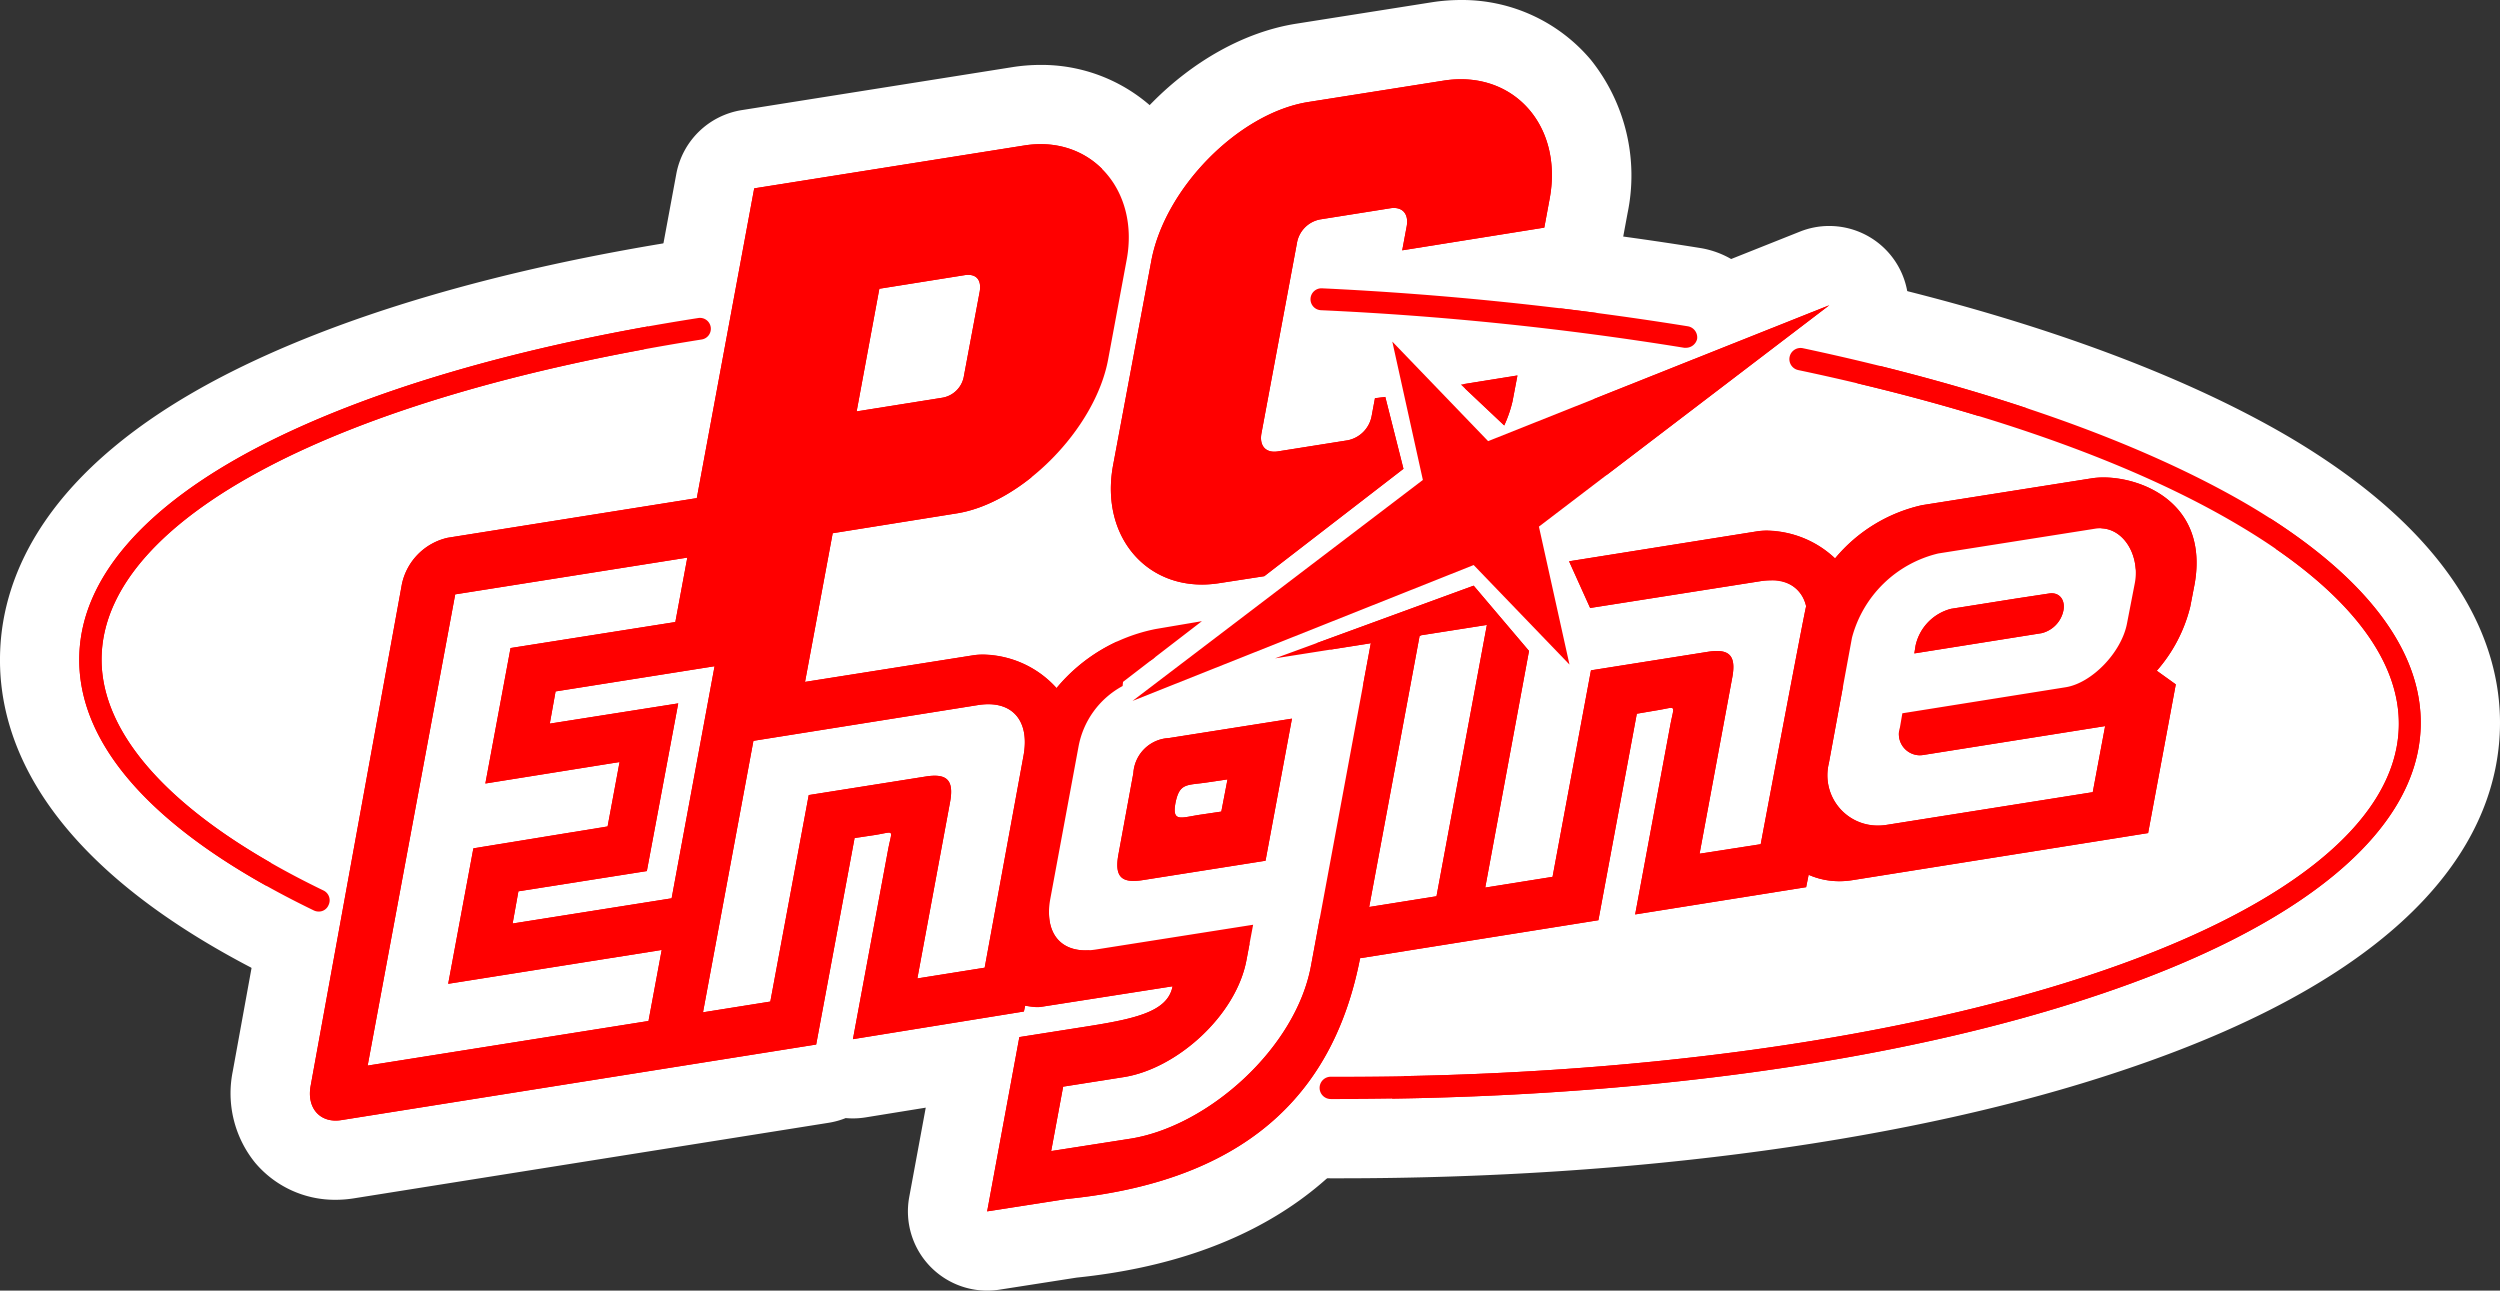 <?xml version="1.0" encoding="UTF-8" standalone="no"?>
<svg
   viewBox="0 0 220.824 114.001"
   version="1.1"
   id="svg72"
   sodipodi:docname="pcengine.svg"
   width="220.824"
   height="114.001"
   inkscape:version="1.1 (c68e22c387, 2021-05-23)"
   xmlns:inkscape="http://www.inkscape.org/namespaces/inkscape"
   xmlns:sodipodi="http://sodipodi.sourceforge.net/DTD/sodipodi-0.dtd"
   xmlns="http://www.w3.org/2000/svg"
   xmlns:svg="http://www.w3.org/2000/svg"
   xmlns:rdf="http://www.w3.org/1999/02/22-rdf-syntax-ns#"
   xmlns:cc="http://creativecommons.org/ns#"
   xmlns:dc="http://purl.org/dc/elements/1.1/">
  <rect x="0" y="0" width="220.824" height="114.001" fill="#333333" stroke="none"/>
  <defs
     id="defs76" />
  <sodipodi:namedview
     id="namedview74"
     pagecolor="#ffffff"
     bordercolor="#666666"
     borderopacity="1.0"
     inkscape:pageshadow="2"
     inkscape:pageopacity="0.0"
     inkscape:pagecheckerboard="0"
     showgrid="false"
     fit-margin-top="0"
     fit-margin-left="0"
     fit-margin-right="0"
     fit-margin-bottom="0"
     inkscape:zoom="1.113"
     inkscape:cx="110.06289"
     inkscape:cy="56.603774"
     inkscape:window-width="1920"
     inkscape:window-height="1138"
     inkscape:window-x="-8"
     inkscape:window-y="-8"
     inkscape:window-maximized="1"
     inkscape:current-layer="svg72" />
  <title
     id="title2">logo</title>
  <g
     id="g930"
     transform="translate(-389.588,4.8477906e-4)">
    <g
       id="Layer_2"
       data-name="Layer 2">
      <rect
         x="406.287"
         y="45.639"
         width="28.452"
         height="23.203"
         stroke-width="7"
         stroke="#ffffff"
         stroke-linecap="round"
         stroke-linejoin="round"
         fill="#ffffff"
         id="rect4" />
      <rect
         x="467.667"
         y="45.639"
         width="29.65"
         height="13.207"
         stroke-width="7"
         stroke="#ffffff"
         stroke-linecap="round"
         stroke-linejoin="round"
         fill="#ffffff"
         id="rect6" />
      <rect
         x="578.243"
         y="55.198"
         width="19.91"
         height="19.91"
         stroke-width="7"
         stroke="#ffffff"
         stroke-linecap="round"
         stroke-linejoin="round"
         fill="#ffffff"
         id="rect8" />
      <rect
         x="541.334"
         y="36.883"
         width="19.5"
         height="8"
         fill="#ffffff"
         id="rect10" />
    </g>
    <g
       id="Layer_1"
       data-name="Layer 1">
      <path
         d="m 475.112,24.276 c 0.787,0 1.177,0.538 1.014,1.482 l -1.386,7.405 a 2.322,2.322 0 0 1 -1.933,1.97 l -7.551,1.204 2.006,-10.835 7.551,-1.204 a 2.042,2.042 0 0 1 0.299,-0.023 m 0,-7 a 9.076,9.076 0 0 0 -1.325,0.099 l -0.076,0.012 -7.551,1.204 a 7,7 0 0 0 -5.781,5.638 L 458.372,35.063 a 7,7 0 0 0 7.985,8.187 l 7.527,-1.2 a 9.335,9.335 0 0 0 7.743,-7.632 l 1.38,-7.372 q 0.009,-0.049 0.018,-0.099 a 8.267,8.267 0 0 0 -1.743,-6.856 8.025,8.025 0 0 0 -6.17,-2.815 z"
         fill="#ffffff"
         id="path13" />
      <path
         d="m 450.298,49.252 -1.058,5.691 -14.556,2.298 -2.225,11.965 11.856,-1.897 -1.058,5.691 -11.856,1.933 -2.225,11.966 18.86,-2.991 -1.167,6.275 -24.806,3.94 7.734,-41.624 20.502,-3.247 m -5.983,18.058 h 0.005 m 5.978,-25.058 a 7,7 0 0 0 -1.095,0.086 l -20.502,3.247 a 7,7 0 0 0 -5.787,5.635 l -7.734,41.624 a 7,7 0 0 0 7.98,8.192 L 447.967,97.096 a 7,7 0 0 0 5.784,-5.633 l 1.167,-6.275 a 7,7 0 0 0 -5.9,-8.211 6.987,6.987 0 0 0 1.121,-2.697 l 1.016,-5.464 a 7.014,7.014 0 0 0 -2.191,-6.743 l 1.367,-0.216 a 7,7 0 0 0 5.79,-5.635 l 1.058,-5.691 a 7,7 0 0 0 -6.882,-8.279 z m -3.5e-4,14 z"
         fill="#ffffff"
         id="path15" />
      <path
         d="m 520.924,55.198 h 0.005 m -0.005,0 -4.451,23.967 -5.946,0.948 4.451,-23.931 0.146,-0.073 5.8,-0.912 m 3.8e-4,-7 q -0.112,0 -0.225,0.004 a 7.027,7.027 0 0 0 -0.989,0.101 l -5.674,0.892 a 6.999,6.999 0 0 0 -2.045,0.655 l -0.146,0.073 a 7,7 0 0 0 -3.75,4.98 l -4.451,23.931 a 7,7 0 0 0 7.985,8.193 l 5.946,-0.948 a 7,7 0 0 0 5.78,-5.635 l 4.408,-23.74 a 7.006,7.006 0 0 0 -6.734,-8.504 q -0.053,-8e-4 -0.106,-8e-4 z m -3.8e-4,14 z"
         fill="#ffffff"
         id="path17" />
      <path
         d="m 575.097,46.664 c 2.097,0 3.508,2.423 3.064,4.813 l -0.693,3.575 c -0.474,2.554 -3.101,5.29 -5.436,5.654 l -14.41,2.298 -0.219,1.277 a 1.877,1.877 0 0 0 1.72,2.434 2.014,2.014 0 0 0 0.323,-0.026 l 16.088,-2.554 -1.094,5.837 -18.167,2.882 a 5.121,5.121 0 0 1 -0.775,0.06 4.432,4.432 0 0 1 -4.369,-5.495 v -9e-5 l 2.043,-11.09 a 10.375,10.375 0 0 1 7.624,-7.442 L 574.659,46.698 a 2.832,2.832 0 0 1 0.438,-0.035 m -16.416,11.052 11.236,-1.788 A 2.594,2.594 0 0 0 571.85,53.921 c 0.165,-0.893 -0.299,-1.516 -1.039,-1.516 a 1.446,1.446 0 0 0 -0.238,0.02 l -2.882,0.438 -4.596,0.73 -1.167,0.182 a 4.313,4.313 0 0 0 -3.137,3.247 l -0.109,0.693 M 575.097,39.664 a 9.87,9.87 0 0 0 -1.519,0.118 l -13.874,2.191 c -6.234,0.992 -12.248,6.853 -13.413,13.066 l -2.047,11.112 a 11.797,11.797 0 0 0 2.454,9.709 11.431,11.431 0 0 0 8.799,4.054 12.167,12.167 0 0 0 1.833,-0.14 l 18.206,-2.888 a 7,7 0 0 0 5.783,-5.624 l 1.094,-5.837 a 6.998,6.998 0 0 0 -0.34,-3.785 13.816,13.816 0 0 0 2.269,-5.275 l 0.69,-3.556 0.01,-0.054 A 11.641,11.641 0 0 0 582.658,43.271 9.837,9.837 0 0 0 575.097,39.664 Z"
         fill="#ffffff"
         id="path19" />
      <path
         d="m 498.014,68.842 h 0.005 m -0.005,0 -0.547,2.845 -1.715,0.255 c -0.787,0.11 -1.391,0.268 -1.797,0.268 -0.534,0 -0.724,-0.274 -0.538,-1.289 0.365,-1.824 1.021,-1.532 2.882,-1.824 l 1.715,-0.255 m 4.3e-4,-7 q -0.11,0 -0.22,0.004 a 7.035,7.035 0 0 0 -0.934,0.091 l -1.592,0.237 -0.054,0.008 c -0.215,0.034 -0.406,0.054 -0.576,0.074 -4.502,0.522 -7.222,2.976 -8.085,7.292 q -0.011,0.054 -0.021,0.108 a 7.994,7.994 0 0 0 1.566,6.868 7.576,7.576 0 0 0 5.857,2.686 11.782,11.782 0 0 0 2.19,-0.238 c 0.172,-0.031 0.365,-0.068 0.577,-0.097 l 0.061,-0.009 1.715,-0.255 a 7,7 0 0 0 5.843,-5.602 l 0.503,-2.618 a 7.006,7.006 0 0 0 -6.728,-8.549 q -0.051,-7.5e-4 -0.102,-7.5e-4 z m -4.3e-4,14 z"
         fill="#ffffff"
         id="path21" />
      <path
         d="m 452.706,58.846 h 0.005 m -0.005,0 -3.794,20.502 -14.045,2.225 0.511,-2.845 11.345,-1.788 2.772,-14.811 -11.345,1.788 0.511,-2.845 14.045,-2.225 m 3.5e-4,-7 q -0.117,0 -0.235,0.004 a 7.03,7.03 0 0 0 -0.988,0.102 l -13.918,2.205 a 7,7 0 0 0 -5.794,5.677 l -0.511,2.845 a 7,7 0 0 0 7.979,8.151 l 1.551,-0.244 -0.039,0.208 -6.464,1.018 a 7,7 0 0 0 -5.8,5.678 l -0.511,2.845 a 7,7 0 0 0 7.985,8.15 l 14.045,-2.225 a 7,7 0 0 0 5.788,-5.64 l 3.752,-20.275 a 7.006,7.006 0 0 0 -6.731,-8.5 l -0.003,-5e-5 h -6.2e-4 q -0.053,-8.1e-4 -0.106,-8.1e-4 z m -3.5e-4,14 z"
         fill="#ffffff"
         id="path23" />
      <path
         d="m 476.88,62.201 c 2.406,0 3.635,1.756 3.113,4.562 l -3.429,18.714 -5.946,0.948 2.882,-15.541 c 0.31,-1.644 -0.065,-2.364 -1.35,-2.364 a 5.093,5.093 0 0 0 -0.766,0.066 l -10.36,1.642 -3.393,18.24 -5.946,0.948 4.451,-23.967 0.146,-0.036 19.699,-3.137 a 5.755,5.755 0 0 1 0.9,-0.075 m 0,-7 a 12.793,12.793 0 0 0 -1.996,0.161 l -19.704,3.138 q -0.301,0.048 -0.598,0.122 l -0.146,0.036 a 7,7 0 0 0 -5.184,5.513 L 444.802,88.139 a 7,7 0 0 0 7.985,8.191 l 5.946,-0.948 a 7,7 0 0 0 5.765,-5.557 6.999,6.999 0 0 0 7.222,3.514 l 5.946,-0.948 a 7,7 0 0 0 5.783,-5.651 L 486.878,68.024 a 11.056,11.056 0 0 0 -2.109,-9.265 10.034,10.034 0 0 0 -7.889,-3.558 z"
         fill="#ffffff"
         id="path25" />
      <path
         d="m 538.362,34.22 a 3.478,3.478 0 0 1 -0.565,-0.046 275.755,275.755 0 0 0 -31.698,-3.278 4.511,4.511 0 0 1 -3.115,-1.474 4.417,4.417 0 0 1 -1.128,-3.281 4.476,4.476 0 0 1 4.444,-4.178 c 0.078,0 0.225,0.005 0.303,0.01 a 292.818,292.818 0 0 1 32.651,3.395 4.484,4.484 0 0 1 3.709,5.043 3.539,3.539 0 0 1 -0.074,0.391 4.508,4.508 0 0 1 -4.381,3.417 z"
         fill="#ff0000"
         id="path27" />
      <path
         d="m 506.299,25.465 q 0.034,0 0.069,0.002 a 289.787,289.787 0 0 1 32.321,3.356 0.995,0.995 0 0 1 0.803,1.131 1.018,1.018 0 0 1 -0.985,0.766 v 0 h -0.146 a 279.328,279.328 0 0 0 -32.103,-3.32 0.969,0.969 0 0 1 0.041,-1.936 m 0,-7 a 7.968,7.968 0 0 0 -0.506,15.92 q 0.071,0.005 0.142,0.008 a 272.298,272.298 0 0 1 31.295,3.235 7,7 0 0 0 1.131,0.092 h 0.146 a 8.002,8.002 0 0 0 7.776,-6.068 7.003,7.003 0 0 0 0.148,-0.773 8.011,8.011 0 0 0 -6.651,-8.97 296.873,296.873 0 0 0 -33.037,-3.432 q -0.224,-0.012 -0.444,-0.012 z"
         fill="#ffffff"
         id="path29" />
      <path
         d="m 417.721,84.015 a 4.439,4.439 0 0 1 -2.007,-0.481 C 396.54,74.25 392.83,64.31 393.102,57.61 c 0.213,-5.581 3.447,-13.798 17.637,-21.201 9.927,-5.172 23.747,-9.244 39.967,-11.773 a 4.76,4.76 0 0 1 0.678,-0.051 4.459,4.459 0 0 1 0.647,8.871 c -34.046,5.399 -49.639,16.201 -49.966,24.507 -0.228,5.631 6.192,12.022 17.615,17.541 a 4.426,4.426 0 0 1 2.271,2.535 4.518,4.518 0 0 1 -0.163,3.365 4.404,4.404 0 0 1 -4.068,2.611 z"
         fill="#ff0000"
         id="path31" />
      <path
         d="m 451.386,28.084 a 0.959,0.959 0 0 1 0.153,1.906 c -32.212,5.107 -52.495,15.759 -52.969,27.834 -0.292,7.187 6.676,14.592 19.59,20.83 a 0.961,0.961 0 0 1 0.438,1.313 0.915,0.915 0 0 1 -0.875,0.547 l -7e-5,7e-5 a 0.971,0.971 0 0 1 -0.438,-0.11 C 403.421,73.694 396.271,65.85 396.599,57.752 c 0.255,-6.676 5.691,-12.987 15.759,-18.24 9.521,-4.961 22.982,-8.938 38.888,-11.418 a 1.051,1.051 0 0 1 0.139,-0.009 m 0,-7 a 8.082,8.082 0 0 0 -1.064,0.071 q -0.077,0.01 -0.154,0.022 c -16.592,2.588 -30.785,6.781 -41.044,12.127 -15.682,8.182 -19.27,17.665 -19.52,24.18 -0.313,7.727 3.702,19.082 24.606,29.211 A 7.961,7.961 0 0 0 424.986,82.83 7.96,7.96 0 0 0 421.178,72.339 c -11.721,-5.667 -15.737,-11.207 -15.614,-14.23 0.21,-5.351 13.166,-15.825 47.044,-21.201 a 7.989,7.989 0 0 0 6.672,-8.938 l -0.009,-0.064 a 7.996,7.996 0 0 0 -7.885,-6.822 z"
         fill="#ffffff"
         id="path33" />
      <path
         d="m 507.134,100.578 a 4.485,4.485 0 0 1 0,-8.97 h 0.803 c 53.374,0 89.646,-14.201 90.037,-27.465 0.14,-4.671 -4.266,-9.899 -12.405,-14.727 C 576.517,44.028 563.426,39.429 547.707,36.115 a 4.487,4.487 0 0 1 1.81,-8.791 c 16.658,3.548 30.683,8.508 40.6,14.353 14.207,8.442 16.97,16.993 16.787,22.681 -0.347,10.957 -11.102,20.267 -31.104,26.921 -17.878,5.995 -41.981,9.299 -67.863,9.299 z"
         fill="#ff0000"
         id="path35" />
      <path
         d="m 548.636,30.737 a 0.996,0.996 0 0 1 0.195,0.019 c 16.27,3.466 29.914,8.281 39.508,13.935 10.069,5.983 15.285,12.732 15.066,19.553 -0.292,9.229 -10.506,17.656 -28.71,23.712 -17.62,5.91 -41.332,9.12 -66.759,9.12 h -0.803 a 0.985,0.985 0 1 1 0,-1.97 h 0.803 c 51.984,0 93.024,-13.498 93.535,-30.862 0.182,-6.092 -4.706,-12.257 -14.118,-17.839 C 577.979,40.825 564.518,36.083 548.43,32.69 a 0.987,0.987 0 0 1 0.206,-1.953 m 0,-7 A 8.035,8.035 0 0 0 540.819,30.056 q -0.01,0.047 -0.019,0.094 a 8.026,8.026 0 0 0 6.163,9.385 c 15.371,3.241 28.092,7.696 36.811,12.887 6.802,4.034 10.799,8.373 10.702,11.615 -0.11,3.745 -6.111,10.049 -22.66,15.504 -16.761,5.525 -39.447,8.568 -63.879,8.568 h -0.803 a 7.985,7.985 0 1 0 0,15.97 h 0.803 c 26.252,0 50.752,-3.368 68.985,-9.483 27.167,-9.038 33.204,-21.372 33.48,-30.127 0.213,-6.627 -2.822,-16.484 -18.487,-25.792 -10.259,-6.046 -24.646,-11.147 -41.625,-14.764 l -0.085,-0.018 a 8.015,8.015 0 0 0 -1.569,-0.156 z"
         fill="#ffffff"
         id="path37" />
      <path
         d="m 489.625,65.412 a 3.501,3.501 0 0 1 -2.121,-6.286 l 23.865,-18.162 -2.218,-10.036 a 3.5,3.5 0 0 1 5.939,-3.182 l 6.832,7.097 27.948,-11.131 a 3.5,3.5 0 0 1 3.417,6.035 l -23.867,18.197 2.216,10 a 3.5,3.5 0 0 1 -5.938,3.185 l -6.832,-7.098 -27.948,11.132 a 3.501,3.501 0 0 1 -1.294,0.249 z"
         fill="#ff0000"
         id="path39" />
      <path
         d="m 551.166,26.962 -25.646,19.553 2.7,12.184 -8.463,-8.792 -30.133,12.002 25.646,-19.517 -2.7,-12.221 8.463,8.792 30.133,-12.002 m -0.002,-7.001 a 6.982,6.982 0 0 0 -2.588,0.498 l -25.762,10.261 -5.201,-5.402 a 7,7 0 0 0 -11.878,6.365 l 1.734,7.851 -22.084,16.807 a 7,7 0 0 0 6.829,12.073 l 25.762,-10.261 5.201,5.402 A 7,7 0 0 0 535.054,57.186 L 533.322,49.37 555.41,32.529 a 7.001,7.001 0 0 0 -4.247,-12.568 z m 0.002,14.001 z"
         fill="#ffffff"
         id="path41" />
      <path
         d="m 476.782,110.5 a 3.5,3.5 0 0 1 -3.442,-4.136 l 2.361,-12.775 -10.216,1.653 a 3.524,3.524 0 0 0 -3.256,0.476 l -41.952,6.676 a 6.721,6.721 0 0 1 -1.043,0.084 5.717,5.717 0 0 1 -4.427,-2.021 6.186,6.186 0 0 1 -1.22,-5.185 l 8.06,-44.313 a 8.838,8.838 0 0 1 6.952,-6.917 l 19.547,-3.112 4.621,-24.93 a 3.5,3.5 0 0 1 2.893,-2.819 l 23.895,-3.794 a 12.676,12.676 0 0 1 1.955,-0.155 10.955,10.955 0 0 1 8.575,3.953 12.541,12.541 0 0 1 2.472,10.358 l -1.643,8.837 c -1.403,7.604 -9.014,15.281 -16.286,16.425 l -8.498,1.36 -1.086,5.836 10.099,-1.598 a 8.634,8.634 0 0 1 1.301,-0.096 12.73,12.73 0 0 1 6.218,1.76 18.813,18.813 0 0 1 8.479,-3.965 l 4.027,-0.684 a 3.5,3.5 0 0 1 2.72,6.224 l -6.105,4.699 a 3.498,3.498 0 0 1 -1.423,1.362 4.172,4.172 0 0 0 -2.072,2.927 l -2.481,13.391 a 3.583,3.583 0 0 0 -0.054,0.404 c 0.025,-0.004 13.98,-2.2 13.98,-2.2 a 3.418,3.418 0 0 1 0.544,-0.043 3.498,3.498 0 0 1 2.511,1.062 c 0.048,0.049 0.093,0.098 0.137,0.148 l 3.402,-18.348 -3.571,0.564 a 3.622,3.622 0 0 1 -0.549,0.043 3.5,3.5 0 0 1 -1.2,-6.787 L 518.553,48.446 a 3.499,3.499 0 0 1 3.872,1.023 l 3.992,4.707 -1.425,-3.155 a 3.501,3.501 0 0 1 2.64,-4.897 l 16.708,-2.663 a 8.476,8.476 0 0 1 1.349,-0.104 12.449,12.449 0 0 1 5.616,1.449 16.249,16.249 0 0 1 7.502,-3.64 l 15.014,-2.375 a 10.075,10.075 0 0 1 1.562,-0.117 12.461,12.461 0 0 1 9.299,4.113 10.994,10.994 0 0 1 2.22,9.312 l -0.415,2.157 a 14.16,14.16 0 0 1 -1.714,4.39 3.497,3.497 0 0 1 0.441,2.446 l -2.444,13.133 a 3.498,3.498 0 0 1 -2.891,2.815 l -26.12,4.158 a 10.904,10.904 0 0 1 -1.702,0.135 q -0.505,0 -1.007,-0.048 a 3.501,3.501 0 0 1 -1.375,0.533 l -15.104,2.408 a 3.506,3.506 0 0 0 -3.246,0.511 l -18.718,2.985 c -3.386,12.812 -12.92,20.093 -28.375,21.655 l -6.909,1.08 a 3.485,3.485 0 0 1 -0.541,0.042 z m -50.373,-20.612 0.76,-0.12 a 3.484,3.484 0 0 1 -0.501,-0.427 c -0.045,-0.046 -0.089,-0.094 -0.131,-0.142 z m 3.353,-18.047 c 0.084,-0.045 0.17,-0.086 0.259,-0.124 -0.023,-0.021 -0.156,-0.16 -0.197,-0.207 z m 124.809,-3.788 a 1.376,1.376 0 0 0 0.174,1.061 0.953,0.953 0 0 0 0.753,0.301 1.627,1.627 0 0 0 0.246,-0.02 l 0.449,-0.071 a 5.208,5.208 0 0 1 -1.109,-1.012 5.288,5.288 0 0 1 -0.444,-0.631 z M 475.207,65.942 a 4.53,4.53 0 0 1 0.808,0.761 4.643,4.643 0 0 1 0.344,0.474 l 0.191,-1.045 a 3.786,3.786 0 0 0 0.055,-0.411 c -0.025,0.004 -1.398,0.222 -1.398,0.222 z M 561.342,52.344 a 6.992,6.992 0 0 0 -4.729,4.629 l -0.532,2.889 a 3.491,3.491 0 0 1 0.99,-0.313 l 14.41,-2.299 a 4.508,4.508 0 0 0 2.546,-2.838 l 0.699,-3.602 a 1.286,1.286 0 0 0 -0.027,-0.575 z m -16.957,2.645 a 4.448,4.448 0 0 1 0.722,0.695 l 0.019,0.021 c 0.061,-0.318 0.117,-0.603 0.168,-0.86 z M 469.599,32.101 l 1.834,-0.292 0.661,-3.532 -1.841,0.293 z"
         fill="#ff0000"
         id="path43" />
      <path
         d="m 481.509,12.733 c 5.102,1.7e-4 8.642,4.521 7.605,10.18 l -1.642,8.828 c -1.131,6.129 -7.588,12.695 -13.388,13.607 l -10.944,1.751 -2.444,13.133 14.993,-2.371 a 5.071,5.071 0 0 1 0.753,-0.053 9.005,9.005 0 0 1 6.47,2.971 15.214,15.214 0 0 1 8.755,-5.217 l 4.086,-0.693 -6.968,5.363 -0.036,0.365 a 7.657,7.657 0 0 0 -3.903,5.399 l -2.481,13.388 c -0.522,2.806 0.707,4.562 3.113,4.562 a 5.757,5.757 0 0 0 0.9,-0.075 l 13.899,-2.189 -0.584,3.101 c -0.912,4.925 -6.165,9.631 -10.871,10.36 l -5.326,0.839 -1.058,5.691 7.004,-1.094 c 6.858,-1.094 14.592,-7.989 15.942,-15.249 l 5.29,-28.527 -0.146,0.036 -8.317,1.313 17.547,-6.42 4.888,5.764 -3.867,20.903 5.946,-0.948 3.393,-18.24 10.36,-1.642 a 5.088,5.088 0 0 1 0.766,-0.066 c 1.284,1e-4 1.66,0.721 1.35,2.364 l -2.882,15.541 5.399,-0.839 c 0,0 3.867,-20.575 4.013,-21.013 a 2.898,2.898 0 0 0 -3.12,-2.295 6.026,6.026 0 0 0 -0.892,0.07 l -15.066,2.371 -1.86,-4.122 16.708,-2.663 a 4.982,4.982 0 0 1 0.798,-0.06 9.109,9.109 0 0 1 5.987,2.468 13.929,13.929 0 0 1 7.697,-4.706 l 14.993,-2.371 a 6.574,6.574 0 0 1 1.015,-0.074 c 3.508,1.3e-4 9.258,2.337 8.069,9.34 l -0.401,2.079 a 13.461,13.461 0 0 1 -2.955,5.654 l 1.678,1.204 -2.444,13.133 -26.12,4.159 a 7.381,7.381 0 0 1 -1.151,0.091 6.606,6.606 0 0 1 -2.716,-0.565 l -0.219,1.094 -15.103,2.408 3.101,-16.708 c 0.229,-1.213 0.415,-1.536 0.062,-1.536 -0.21,0 -0.609,0.114 -1.302,0.223 l -1.715,0.292 -3.393,18.24 -21.049,3.356 c -2.079,10.652 -8.682,19.553 -25.937,21.268 L 476.783,107 l 2.845,-15.395 5.326,-0.839 c 4.706,-0.73 7.77,-1.313 8.208,-3.648 l -11.674,1.824 a 1.603,1.603 0 0 1 -0.263,0.02 c -0.37,0 -0.763,-0.1 -1.086,-0.13 l -0.109,0.511 -15.103,2.444 3.101,-16.708 c 0.229,-1.213 0.429,-1.536 0.078,-1.536 -0.209,0 -0.611,0.114 -1.318,0.223 l -1.715,0.255 L 461.68,92.262 419.728,98.938 a 3.183,3.183 0 0 1 -0.494,0.04 c -1.574,0 -2.537,-1.278 -2.206,-3.068 l 8.062,-44.323 a 5.335,5.335 0 0 1 4.049,-4.086 l 21.997,-3.502 5.071,-27.36 23.895,-3.794 a 9.102,9.102 0 0 1 1.406,-0.111 m -16.254,23.604 7.551,-1.204 a 2.322,2.322 0 0 0 1.933,-1.97 l 1.386,-7.405 c 0.163,-0.945 -0.227,-1.482 -1.014,-1.482 a 2.044,2.044 0 0 0 -0.299,0.023 l -7.551,1.204 -2.006,10.835 m 90.243,36.576 a 5.126,5.126 0 0 0 0.775,-0.06 l 18.167,-2.882 1.094,-5.837 -16.088,2.554 a 2.012,2.012 0 0 1 -0.323,0.026 1.877,1.877 0 0 1 -1.72,-2.434 l 0.219,-1.277 14.41,-2.298 c 2.335,-0.365 4.961,-3.101 5.436,-5.654 l 0.693,-3.575 c 0.444,-2.391 -0.967,-4.813 -3.064,-4.813 a 2.834,2.834 0 0 0 -0.438,0.035 L 560.797,48.887 a 10.375,10.375 0 0 0 -7.624,7.442 l -2.043,11.09 v 0 a 4.432,4.432 0 0 0 4.369,5.495 m -105.2,-23.662 -20.502,3.247 -7.734,41.624 24.807,-3.94 1.167,-6.275 -18.86,2.991 2.225,-11.966 11.856,-1.933 1.058,-5.691 -11.856,1.897 2.225,-11.965 14.556,-2.298 1.058,-5.691 m 60.229,30.862 5.946,-0.949 4.451,-23.967 -5.8,0.912 -0.146,0.073 -4.451,23.931 m -72.377,-16.197 11.345,-1.788 -2.772,14.811 -11.345,1.788 -0.511,2.845 14.045,-2.225 3.794,-20.502 -14.045,2.225 -0.511,2.845 m 13.534,25.5 5.946,-0.949 3.393,-18.24 10.36,-1.642 a 5.09,5.09 0 0 1 0.766,-0.066 c 1.285,0 1.66,0.721 1.35,2.364 l -2.882,15.541 5.946,-0.948 3.429,-18.714 c 0.522,-2.806 -0.707,-4.562 -3.113,-4.562 a 5.76,5.76 0 0 0 -0.9,0.075 l -19.699,3.137 -0.146,0.036 -4.451,23.967 M 481.509,5.733 h -2.8e-4 a 16.163,16.163 0 0 0 -2.486,0.195 l -23.912,3.797 a 7,7 0 0 0 -5.785,5.638 l -4.17,22.5 -17.116,2.725 a 12.309,12.309 0 0 0 -9.832,9.724 l -8.066,44.345 a 9.74,9.74 0 0 0 1.975,8.038 9.207,9.207 0 0 0 7.118,3.282 10.217,10.217 0 0 0 1.579,-0.124 L 462.78,99.175 a 7.001,7.001 0 0 0 1.508,-0.416 q 0.318,0.029 0.639,0.029 a 6.999,6.999 0 0 0 1.119,-0.09 l 5.313,-0.86 -1.458,7.89 a 7,7 0 0 0 7.964,8.188 l 6.817,-1.065 c 15.893,-1.634 26.39,-9.208 30.649,-22.019 l 16.547,-2.638 a 7,7 0 0 0 1.579,-0.446 q 0.281,0.023 0.565,0.023 a 6.998,6.998 0 0 0 1.102,-0.087 l 15.103,-2.408 a 6.999,6.999 0 0 0 1.575,-0.444 q 0.129,0.002 0.258,0.002 a 14.429,14.429 0 0 0 2.243,-0.177 l 26.129,-4.16 a 7,7 0 0 0 5.781,-5.632 l 2.444,-13.133 a 6.99,6.99 0 0 0 -0.058,-2.842 16.389,16.389 0 0 0 1.332,-4 l 0.396,-2.051 q 0.015,-0.077 0.028,-0.155 A 14.391,14.391 0 0 0 587.355,40.529 15.763,15.763 0 0 0 575.382,35.174 a 13.569,13.569 0 0 0 -2.103,0.159 l -14.999,2.372 a 18.881,18.881 0 0 0 -7.454,3.078 15.376,15.376 0 0 0 -5.137,-0.925 11.997,11.997 0 0 0 -1.926,0.151 l -16.682,2.659 a 7,7 0 0 0 -4.469,2.674 6.997,6.997 0 0 0 -5.261,-0.183 l -15.804,5.783 a 6.996,6.996 0 0 0 -6.965,-2.973 l -4.037,0.685 a 21.721,21.721 0 0 0 -8.27,3.351 17.009,17.009 0 0 0 -3.026,-0.904 c 7.22,-2.97 13.695,-10.442 15.106,-18.089 l 1.64,-8.819 A 16.038,16.038 0 0 0 492.772,10.946 14.592,14.592 0 0 0 481.509,5.733 Z m 12.871,59.026 2.574,-1.981 a 7.009,7.009 0 0 0 5.052,2.373 l -1.767,9.532 a 6.997,6.997 0 0 0 -1.051,0.085 l -9.114,1.435 1.655,-8.932 a 0.784,0.784 0 0 1 0.253,-0.466 6.965,6.965 0 0 0 2.399,-2.046 z"
         fill="#ffffff"
         id="path45" />
      <path
         d="m 558.681,61.215 a 3.499,3.499 0 0 1 -3.457,-4.046 l 0.109,-0.693 a 7.779,7.779 0 0 1 6.048,-6.158 l 5.762,-0.912 2.905,-0.441 a 4.767,4.767 0 0 1 0.763,-0.06 4.531,4.531 0 0 1 3.501,1.621 4.88,4.88 0 0 1 0.979,4.034 6.106,6.106 0 0 1 -4.8,4.821 l -11.261,1.791 a 3.487,3.487 0 0 1 -0.55,0.044 z"
         fill="#ff0000"
         id="path47" />
      <path
         d="m 570.811,52.405 c 0.74,0 1.205,0.623 1.039,1.516 a 2.594,2.594 0 0 1 -1.933,2.006 l -11.236,1.788 0.109,-0.693 a 4.313,4.313 0 0 1 3.137,-3.247 l 1.167,-0.182 4.596,-0.73 2.882,-0.438 a 1.444,1.444 0 0 1 0.238,-0.02 m 0,-7 a 8.467,8.467 0 0 0 -1.318,0.104 l -2.853,0.433 -4.643,0.737 -1.15,0.18 a 11.304,11.304 0 0 0 -8.957,8.985 l -0.014,0.086 -0.109,0.693 a 7,7 0 0 0 8.014,8.005 l 11.236,-1.788 0.051,-0.008 a 9.579,9.579 0 0 0 7.666,-7.636 8.368,8.368 0 0 0 -1.731,-6.909 8.02,8.02 0 0 0 -6.191,-2.882 z"
         fill="#ffffff"
         id="path49" />
      <path
         d="m 489.713,81.311 a 4.771,4.771 0 0 1 -3.843,-1.668 5.798,5.798 0 0 1 -0.928,-4.836 l 1.312,-7.145 a 6.754,6.754 0 0 1 6.048,-5.928 l 10.858,-1.713 a 3.424,3.424 0 0 1 0.545,-0.043 3.501,3.501 0 0 1 3.441,4.141 l -2.335,12.55 a 3.5,3.5 0 0 1 -2.896,2.816 l -10.871,1.714 a 8.578,8.578 0 0 1 -1.331,0.111 z"
         fill="#ff0000"
         id="path51" />
      <path
         d="m 503.705,63.479 h 0.005 m -0.005,0 -2.335,12.549 -10.871,1.715 a 5.227,5.227 0 0 1 -0.786,0.068 c -1.269,0 -1.639,-0.701 -1.33,-2.367 l 1.313,-7.15 a 3.31,3.31 0 0 1 3.137,-3.101 l 10.871,-1.715 m -9.75,8.731 c 0.406,0 1.01,-0.158 1.797,-0.268 l 1.715,-0.255 0.547,-2.845 -1.715,0.255 c -1.86,0.292 -2.517,0 -2.882,1.824 -0.187,1.016 0.004,1.289 0.538,1.289 m 9.75,-15.732 q -0.12,0 -0.24,0.004 a 7.024,7.024 0 0 0 -0.976,0.101 l -10.745,1.695 a 10.189,10.189 0 0 0 -8.925,8.717 L 481.499,74.18 a 8.962,8.962 0 0 0 1.681,7.702 8.273,8.273 0 0 0 6.534,2.93 12.072,12.072 0 0 0 1.85,-0.15 l 10.897,-1.719 a 7,7 0 0 0 5.791,-5.634 l 2.293,-12.322 a 7.006,7.006 0 0 0 -6.725,-8.506 c -0.038,-6.3e-4 -0.076,-9.3e-4 -0.114,-9.3e-4 z m -3.5e-4,14 z"
         fill="#ffffff"
         id="path53" />
      <path
         d="m 522.456,41.078 a 3.497,3.497 0 0 1 -2.4,-0.953 l -3.831,-3.611 a 3.499,3.499 0 0 1 1.846,-6.002 l 4.998,-0.803 a 3.5,3.5 0 0 1 3.993,4.11 l -0.438,2.298 a 10.173,10.173 0 0 1 -0.67,2.137 c -0.066,0.161 -0.14,0.336 -0.221,0.553 a 3.5,3.5 0 0 1 -3.277,2.271 z"
         fill="#ff0000"
         id="path55" />
      <path
         d="m 523.623,33.164 h 0.005 m -0.005,0 -0.438,2.298 a 11.17,11.17 0 0 1 -0.73,2.116 l -3.83,-3.612 4.998,-0.803 m 3.8e-4,-7 q -0.114,0 -0.229,0.004 a 7.022,7.022 0 0 0 -1.009,0.105 l -4.87,0.782 a 7,7 0 0 0 -3.692,12.005 l 3.83,3.611 a 7,7 0 0 0 11.356,-2.635 c 0.065,-0.172 0.124,-0.312 0.177,-0.44 a 13.497,13.497 0 0 0 0.863,-2.761 l 0.012,-0.063 0.394,-2.071 a 7.006,7.006 0 0 0 -6.727,-8.537 q -0.053,-8.1e-4 -0.106,-8e-4 z m -3.8e-4,14 z"
         fill="#ffffff"
         id="path57" />
      <path
         d="M 495.754,55.131 A 11.219,11.219 0 0 1 486.95,51.094 12.871,12.871 0 0 1 484.469,40.439 L 487.825,22.489 c 1.427,-7.938 9.099,-15.702 16.748,-16.931 L 516.583,3.66 a 13.341,13.341 0 0 1 2.04,-0.16 11.222,11.222 0 0 1 8.804,4.036 12.873,12.873 0 0 1 2.482,10.656 l -0.474,2.552 a 3.501,3.501 0 0 1 -2.889,2.816 l -12.549,2.006 a 3.499,3.499 0 0 1 -4.046,-3.241 l -2.479,0.394 -2.463,13.203 2.398,-0.381 0.188,-1.012 a 3.5,3.5 0 0 1 3.024,-2.834 l 0.912,-0.109 a 3.501,3.501 0 0 1 3.811,2.617 l 1.605,6.348 a 3.499,3.499 0 0 1 -1.256,3.629 l -12.294,9.485 a 3.502,3.502 0 0 1 -1.604,0.688 l -4.012,0.62 a 13.315,13.315 0 0 1 -2.028,0.158 z"
         fill="#ff0000"
         id="path59" />
      <path
         d="m 518.624,7 c 5.331,0 8.949,4.632 7.845,10.551 l -0.474,2.554 -12.549,2.006 0.401,-2.152 c 0.165,-0.988 -0.295,-1.59 -1.138,-1.59 a 2.014,2.014 0 0 0 -0.285,0.021 l -6.202,0.985 a 2.558,2.558 0 0 0 -2.079,2.116 l -3.137,16.817 c -0.165,0.988 0.295,1.59 1.138,1.59 a 2.015,2.015 0 0 0 0.285,-0.021 l 6.202,-0.985 a 2.685,2.685 0 0 0 2.116,-2.152 l 0.292,-1.569 0.912,-0.109 1.605,6.348 -12.294,9.485 -4.013,0.62 a 9.764,9.764 0 0 1 -1.494,0.117 c -5.331,0 -8.949,-4.632 -7.845,-10.551 l 3.356,-17.948 c 1.167,-6.493 7.734,-13.133 13.862,-14.118 l 12.002,-1.897 A 9.763,9.763 0 0 1 518.624,7 m 0,-7 a 16.821,16.821 0 0 0 -2.564,0.2 L 504.035,2.1 c -9.15,1.47 -17.961,10.348 -19.659,19.793 l -3.347,17.9 a 16.356,16.356 0 0 0 3.23,13.538 14.858,14.858 0 0 0 11.496,5.3 16.821,16.821 0 0 0 2.564,-0.2 l 4.011,-0.62 a 7,7 0 0 0 3.207,-1.376 l 12.294,-9.485 a 7,7 0 0 0 2.51,-7.258 L 518.736,33.345 a 6.991,6.991 0 0 0 -3.453,-4.439 l 11.816,-1.889 a 7,7 0 0 0 5.777,-5.634 l 0.474,-2.554 A 16.351,16.351 0 0 0 530.119,5.3 14.858,14.858 0 0 0 518.624,0 Z m -8.62,28.247 0.007,-0.038 0.052,0.029 z"
         fill="#ffffff"
         id="path61" />
      <path
         d="m 417.721,80.515 a 0.971,0.971 0 0 1 -0.438,-0.109 C 403.421,73.694 396.271,65.85 396.599,57.752 c 0.255,-6.676 5.691,-12.987 15.759,-18.24 9.521,-4.961 22.983,-8.938 38.888,-11.418 a 0.96,0.96 0 1 1 0.292,1.897 c -32.212,5.107 -52.495,15.759 -52.969,27.834 -0.292,7.187 6.676,14.592 19.59,20.83 a 0.961,0.961 0 0 1 0.438,1.313 0.915,0.915 0 0 1 -0.876,0.547 z M 538.507,30.72 h -0.146 a 279.325,279.325 0 0 0 -32.103,-3.32 0.968,0.968 0 1 1 0.109,-1.933 289.771,289.771 0 0 1 32.321,3.356 0.994,0.994 0 0 1 0.803,1.131 1.018,1.018 0 0 1 -0.985,0.766 z m -30.57,66.357 h -0.803 a 0.985,0.985 0 0 1 0,-1.97 h 0.803 c 51.984,0 93.024,-13.498 93.535,-30.862 0.182,-6.092 -4.706,-12.257 -14.118,-17.839 -9.375,-5.581 -22.837,-10.324 -38.924,-13.717 a 0.987,0.987 0 0 1 0.401,-1.933 c 16.27,3.466 29.914,8.281 39.508,13.935 10.069,5.983 15.285,12.732 15.066,19.553 -0.292,9.229 -10.506,17.656 -28.71,23.712 -17.62,5.91 -41.332,9.12 -66.759,9.12 z"
         fill="#ff0000"
         id="path63" />
      <path
         d="m 525.52,46.516 25.646,-19.553 -30.133,12.002 -8.463,-8.792 2.7,12.221 -25.646,19.517 30.133,-12.002 8.463,8.792"
         fill="#ff0000"
         id="path65" />
      <path
         d="m 493.418,70.921 c 0.365,-1.824 1.021,-1.532 2.882,-1.824 l 1.715,-0.255 -0.547,2.845 -1.715,0.255 c -1.824,0.255 -2.663,0.766 -2.335,-1.021 z m -3.721,-2.627 -1.313,7.15 c -0.365,1.97 0.219,2.59 2.116,2.298 l 10.871,-1.715 2.335,-12.549 -10.871,1.715 a 3.31,3.31 0 0 0 -3.137,3.101 z m 69.093,-11.272 -0.109,0.693 11.236,-1.788 A 2.594,2.594 0 0 0 571.85,53.921 c 0.182,-0.985 -0.401,-1.642 -1.277,-1.496 l -2.882,0.438 -4.596,0.73 -1.167,0.182 a 4.313,4.313 0 0 0 -3.137,3.247 z m -78.761,32.321 0.109,-0.511 a 5.477,5.477 0 0 0 1.35,0.109 l 11.674,-1.824 c -0.438,2.335 -3.502,2.918 -8.208,3.648 l -5.326,0.839 -2.845,15.395 7.004,-1.094 c 17.255,-1.715 23.858,-10.616 25.937,-21.268 l 21.049,-3.356 3.393,-18.24 1.715,-0.292 c 1.86,-0.292 1.605,-0.62 1.24,1.313 l -3.101,16.708 15.103,-2.408 0.219,-1.094 a 6.834,6.834 0 0 0 3.867,0.474 l 26.12,-4.159 2.444,-13.133 -1.678,-1.204 a 13.461,13.461 0 0 0 2.955,-5.654 l 0.401,-2.079 c 1.313,-7.734 -5.837,-9.777 -9.084,-9.266 l -14.993,2.371 a 13.929,13.929 0 0 0 -7.697,4.706 8.797,8.797 0 0 0 -6.785,-2.408 l -16.708,2.663 1.86,4.122 15.066,-2.371 c 2.189,-0.328 3.612,0.511 4.013,2.225 -0.146,0.438 -4.013,21.013 -4.013,21.013 l -5.399,0.839 2.882,-15.541 c 0.365,-1.933 -0.219,-2.59 -2.116,-2.298 l -10.36,1.642 -3.393,18.24 -5.946,0.948 3.867,-20.903 -4.888,-5.764 -17.547,6.42 8.317,-1.313 0.146,-0.036 -5.29,28.527 c -1.35,7.26 -9.084,14.154 -15.942,15.249 l -7.004,1.094 1.058,-5.691 5.326,-0.839 c 4.706,-0.73 9.959,-5.436 10.871,-10.36 l 0.584,-3.101 -13.899,2.189 c -2.991,0.474 -4.596,-1.35 -4.013,-4.487 l 2.481,-13.388 a 7.657,7.657 0 0 1 3.903,-5.399 l 0.036,-0.365 6.968,-5.363 -4.086,0.693 a 15.214,15.214 0 0 0 -8.755,5.217 8.808,8.808 0 0 0 -7.223,-2.918 l -14.993,2.371 2.444,-13.133 10.944,-1.751 c 5.8,-0.912 12.257,-7.478 13.388,-13.607 l 1.642,-8.828 c 1.131,-6.165 -3.174,-10.981 -9.011,-10.069 l -23.895,3.794 -5.071,27.36 -21.998,3.502 a 5.336,5.336 0 0 0 -4.049,4.086 L 417.028,95.91 c -0.365,1.97 0.839,3.32 2.7,3.028 l 41.952,-6.676 3.393,-18.24 1.715,-0.255 c 1.897,-0.292 1.605,-0.62 1.24,1.313 l -3.101,16.708 15.103,-2.444 z M 448.912,79.348 434.867,81.573 l 0.511,-2.845 11.345,-1.788 2.772,-14.811 -11.345,1.788 0.511,-2.845 14.045,-2.225 z m -0.876,4.56 -1.167,6.275 -24.807,3.94 7.734,-41.624 20.502,-3.247 -1.058,5.691 -14.556,2.298 -2.225,11.965 11.856,-1.897 -1.058,5.691 -11.856,1.933 -2.225,11.965 z m 28.527,1.569 -5.946,0.948 2.882,-15.541 c 0.365,-1.933 -0.219,-2.59 -2.116,-2.298 l -10.36,1.642 -3.393,18.24 -5.946,0.948 4.451,-23.967 0.146,-0.036 19.699,-3.137 c 2.991,-0.474 4.596,1.35 4.013,4.487 z m 38.56,-29.367 5.8,-0.912 -4.451,23.967 -5.946,0.948 4.451,-23.931 z m 36.006,11.309 2.043,-11.09 a 10.375,10.375 0 0 1 7.624,-7.442 L 574.659,46.698 c 2.335,-0.365 3.976,2.225 3.502,4.779 l -0.693,3.575 c -0.474,2.554 -3.101,5.29 -5.436,5.654 l -14.41,2.298 -0.219,1.277 a 1.858,1.858 0 0 0 2.043,2.408 l 16.088,-2.554 -1.094,5.837 -18.167,2.882 a 4.451,4.451 0 0 1 -5.144,-5.436 z m -85.874,-31.081 2.006,-10.835 7.551,-1.204 c 0.985,-0.146 1.496,0.401 1.313,1.459 l -1.386,7.405 a 2.322,2.322 0 0 1 -1.933,1.97 z"
         fill="#ff0000"
         id="path67" />
      <path
         d="m 513.555,41.409 -1.605,-6.348 -0.912,0.109 -0.292,1.569 a 2.685,2.685 0 0 1 -2.116,2.152 l -6.202,0.985 c -1.021,0.146 -1.605,-0.474 -1.423,-1.569 l 3.137,-16.817 a 2.558,2.558 0 0 1 2.079,-2.116 l 6.202,-0.985 c 1.021,-0.146 1.605,0.474 1.423,1.569 l -0.401,2.152 12.549,-2.006 0.474,-2.554 c 1.204,-6.457 -3.21,-11.382 -9.339,-10.433 l -12.002,1.897 c -6.129,0.985 -12.695,7.624 -13.862,14.118 l -3.356,17.948 c -1.204,6.457 3.21,11.382 9.339,10.433 l 4.013,-0.62 12.294,-9.485 z m 8.901,-3.83 a 11.171,11.171 0 0 0 0.73,-2.116 l 0.438,-2.298 -4.998,0.803 z"
         fill="#ff0000"
         id="path69" />
    </g>
  </g>
</svg>
